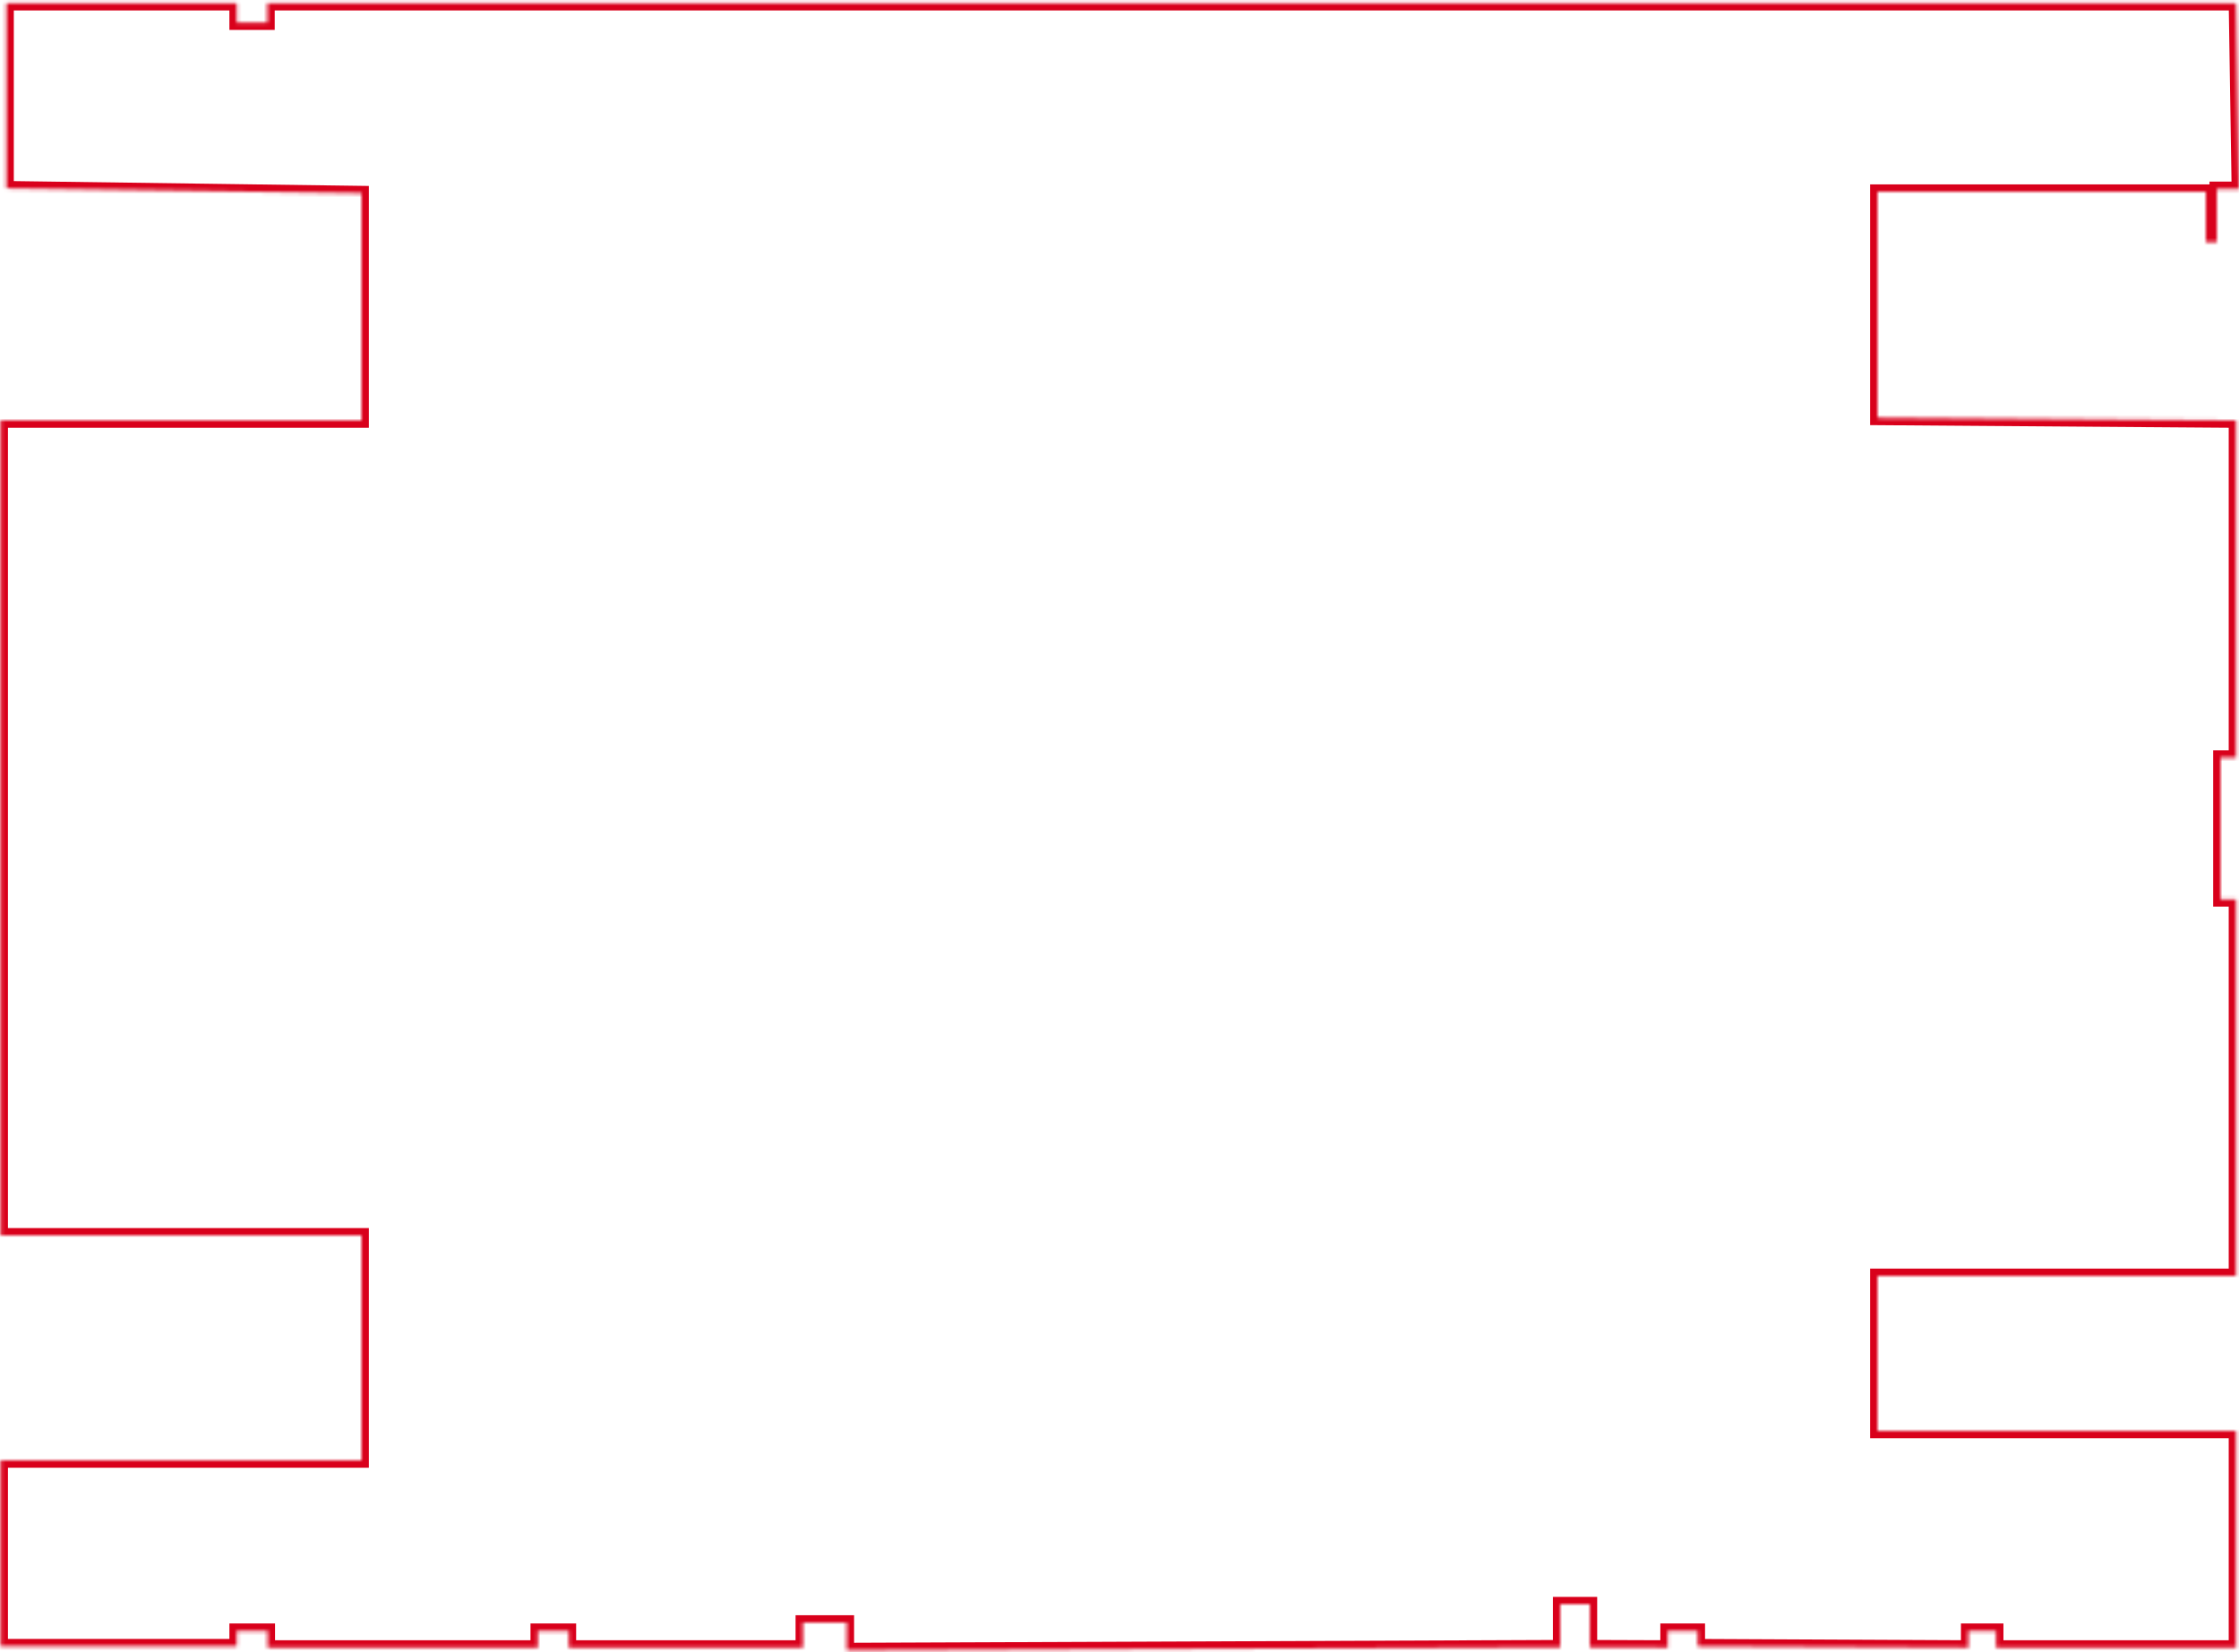 ﻿<?xml version="1.0" encoding="utf-8"?>
<svg version="1.1" xmlns:xlink="http://www.w3.org/1999/xlink" width="607px" height="448px" xmlns="http://www.w3.org/2000/svg">
  <defs>
    <mask fill="white" id="clip353">
      <path d="M 1.744 0.837  L 1.744 51.082  L 98 52.398  L 98 114  L 0.156 114  L 0.156 335  L 98 335  L 98 396  L 0.156 396  L 0.156 446.428  L 64.189 446.428  L 64.189 442.236  L 72.561 442.236  L 72.561 446.777  L 145.82 446.777  L 145.82 442.236  L 154.192 442.236  L 154.192 446.777  L 217.683 446.777  L 217.683 440  L 229.544 440  L 229.544 447.476  L 423 446.7  L 423 435.022  L 431 435.022  L 431 446.7  L 452.122 446.777  L 452.122 442.236  L 460.242 442.236  L 460.242 446.428  L 533.621 446.777  L 533.621 442.236  L 541.139 442.236  L 541.139 446.777  L 606.212 446.777  L 606.212 388  L 509 388  L 509 346  L 606.212 346  L 606.212 243.862  L 602 243.862  L 602 205.462  L 606.212 205.462  L 606.212 114.003  L 509 113.289  L 509 52  L 598 52  L 598 65.693  L 601 65.693  L 601 51.242  L 607 51.242  L 606.212 0.837  L 72.476 0.837  L 72.476 6.115  L 64.189 6.115  L 64.189 0.837  L 1.744 0.837  Z " fill-rule="evenodd" />
    </mask>
  </defs>
  <g transform="matrix(1 0 0 1 -5057 -2388 )">
    <path d="M 1.744 0.837  L 1.744 51.082  L 98 52.398  L 98 114  L 0.156 114  L 0.156 335  L 98 335  L 98 396  L 0.156 396  L 0.156 446.428  L 64.189 446.428  L 64.189 442.236  L 72.561 442.236  L 72.561 446.777  L 145.82 446.777  L 145.82 442.236  L 154.192 442.236  L 154.192 446.777  L 217.683 446.777  L 217.683 440  L 229.544 440  L 229.544 447.476  L 423 446.7  L 423 435.022  L 431 435.022  L 431 446.7  L 452.122 446.777  L 452.122 442.236  L 460.242 442.236  L 460.242 446.428  L 533.621 446.777  L 533.621 442.236  L 541.139 442.236  L 541.139 446.777  L 606.212 446.777  L 606.212 388  L 509 388  L 509 346  L 606.212 346  L 606.212 243.862  L 602 243.862  L 602 205.462  L 606.212 205.462  L 606.212 114.003  L 509 113.289  L 509 52  L 598 52  L 598 65.693  L 601 65.693  L 601 51.242  L 607 51.242  L 606.212 0.837  L 72.476 0.837  L 72.476 6.115  L 64.189 6.115  L 64.189 0.837  L 1.744 0.837  Z " fill-rule="nonzero" fill="#d9001b" stroke="none" fill-opacity="0" transform="matrix(1 0 0 1 5057 2388 )" />
    <path d="M 1.744 0.837  L 1.744 51.082  L 98 52.398  L 98 114  L 0.156 114  L 0.156 335  L 98 335  L 98 396  L 0.156 396  L 0.156 446.428  L 64.189 446.428  L 64.189 442.236  L 72.561 442.236  L 72.561 446.777  L 145.82 446.777  L 145.82 442.236  L 154.192 442.236  L 154.192 446.777  L 217.683 446.777  L 217.683 440  L 229.544 440  L 229.544 447.476  L 423 446.7  L 423 435.022  L 431 435.022  L 431 446.7  L 452.122 446.777  L 452.122 442.236  L 460.242 442.236  L 460.242 446.428  L 533.621 446.777  L 533.621 442.236  L 541.139 442.236  L 541.139 446.777  L 606.212 446.777  L 606.212 388  L 509 388  L 509 346  L 606.212 346  L 606.212 243.862  L 602 243.862  L 602 205.462  L 606.212 205.462  L 606.212 114.003  L 509 113.289  L 509 52  L 598 52  L 598 65.693  L 601 65.693  L 601 51.242  L 607 51.242  L 606.212 0.837  L 72.476 0.837  L 72.476 6.115  L 64.189 6.115  L 64.189 0.837  L 1.744 0.837  Z " stroke-width="4" stroke="#d9001b" fill="none" transform="matrix(1 0 0 1 5057 2388 )" mask="url(#clip353)" />
  </g>
</svg>